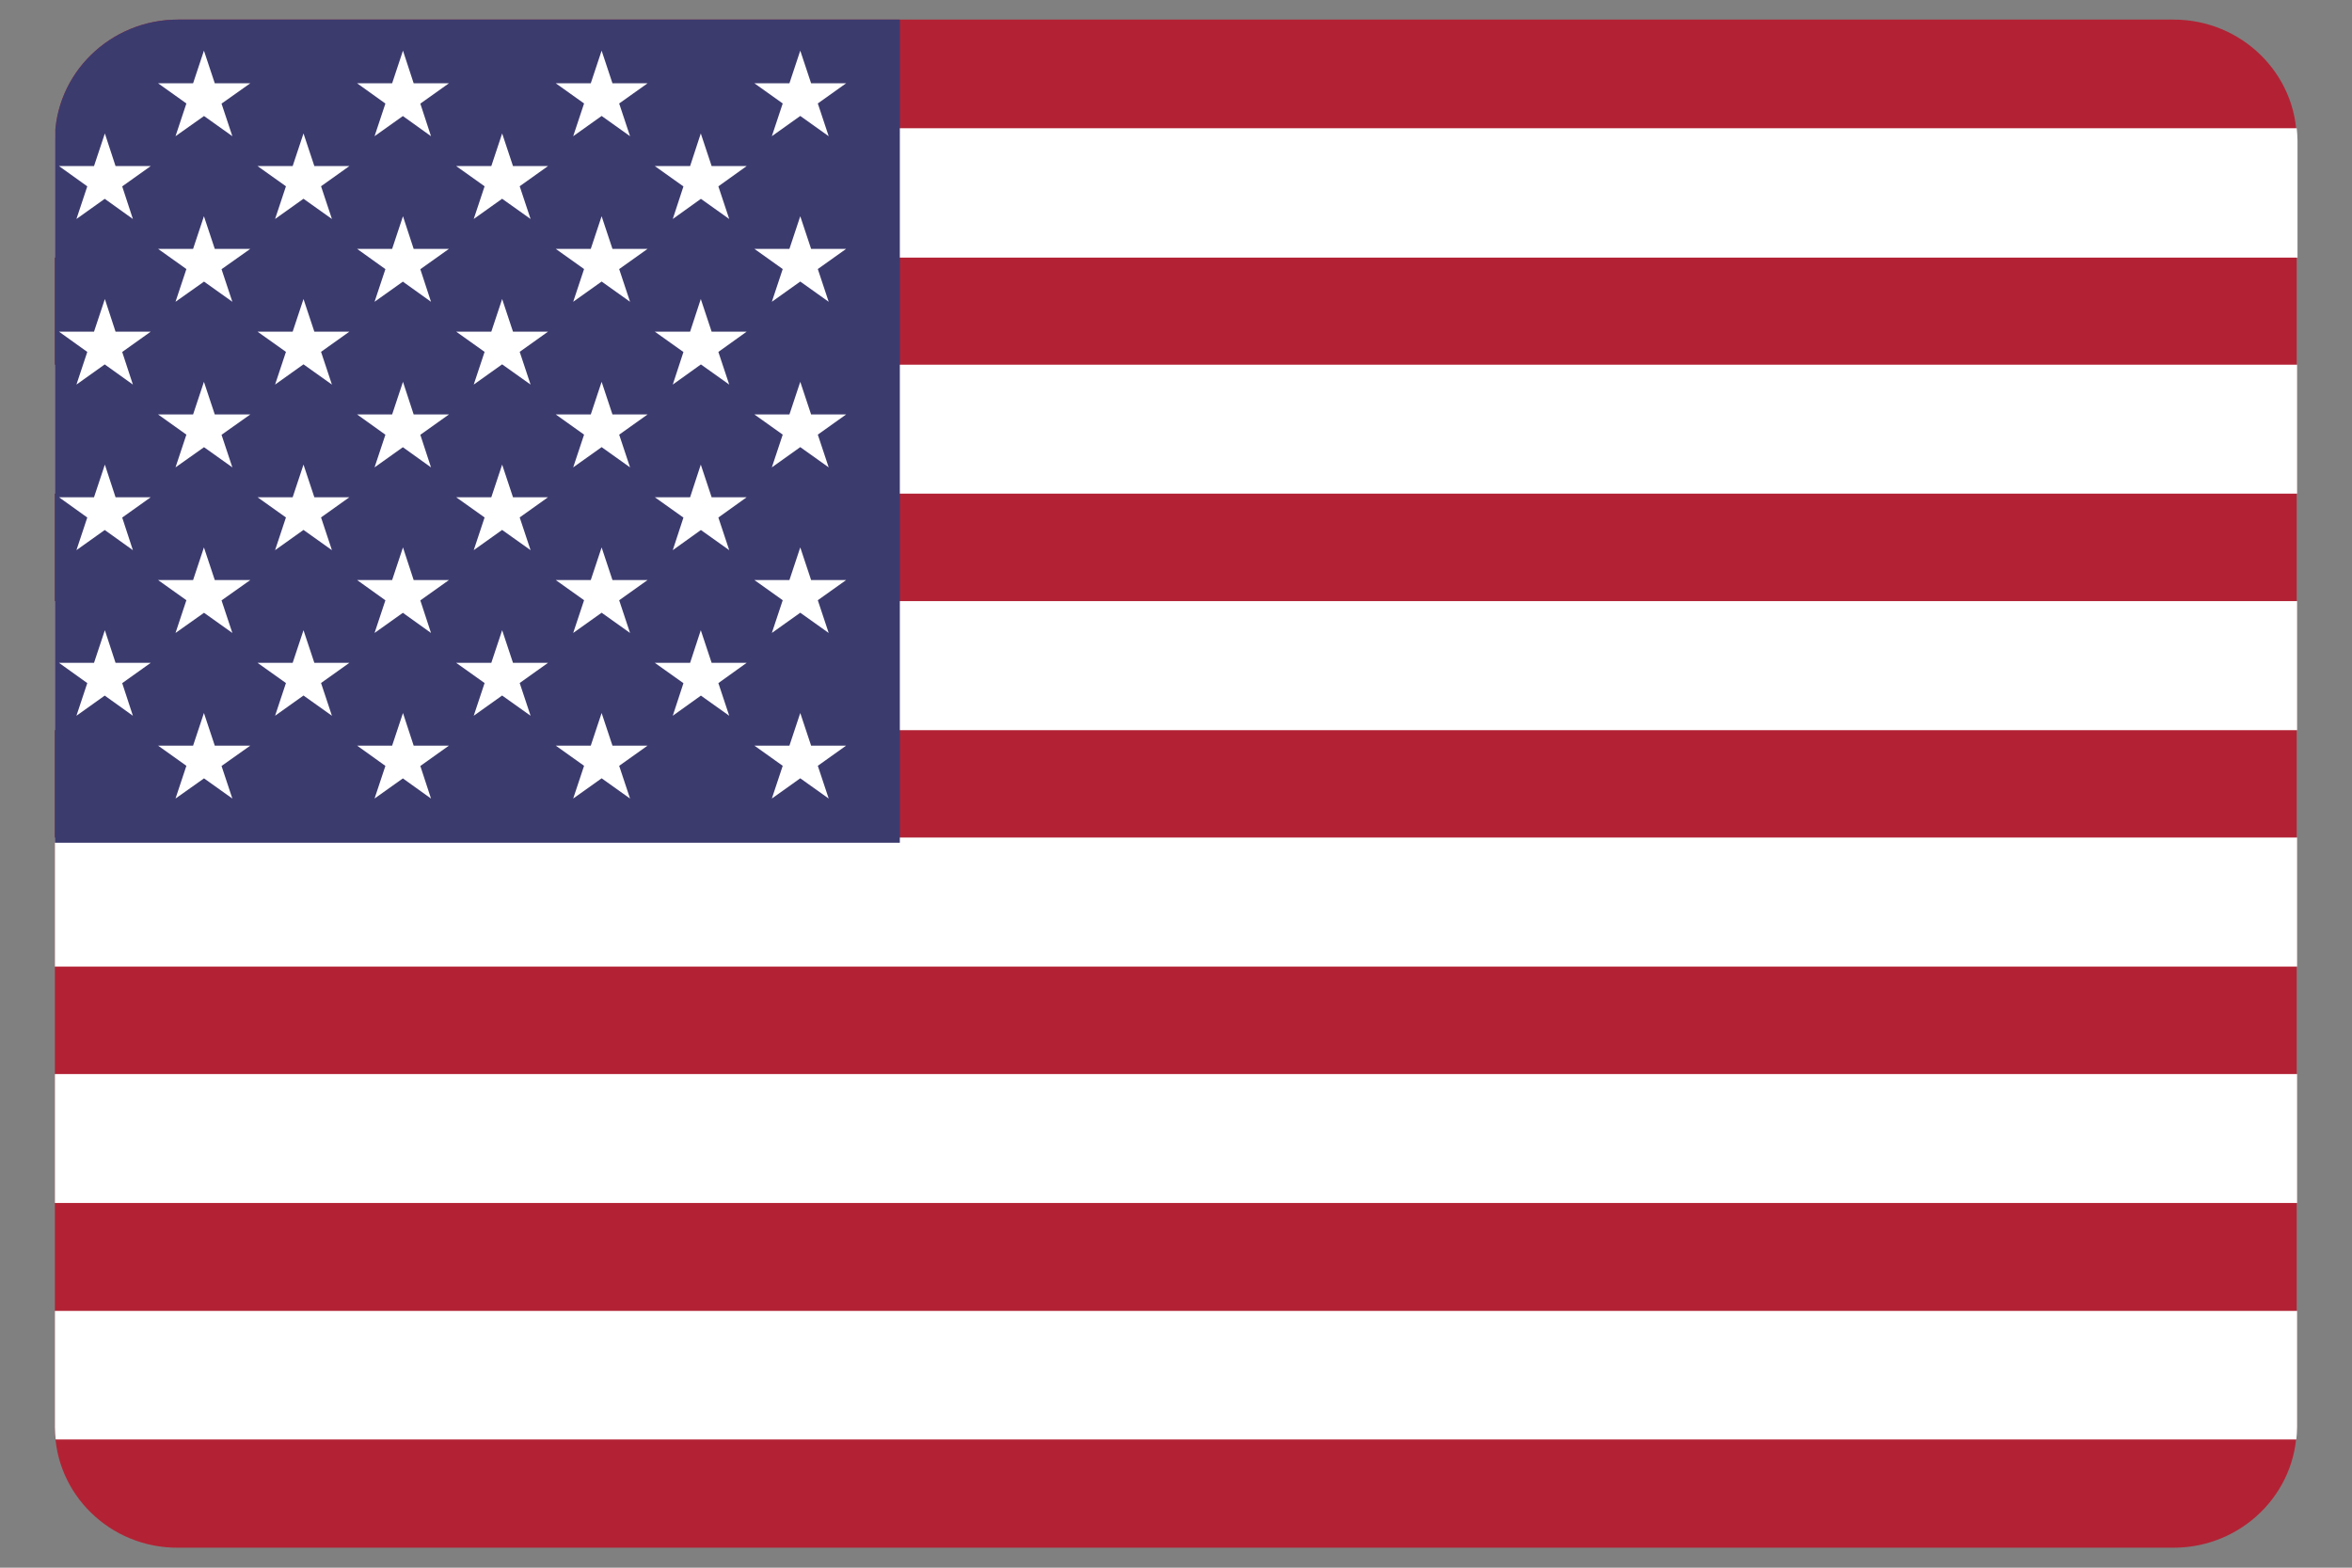 <svg width="24" height="16" viewBox="0 0 24 16" fill="none" xmlns="http://www.w3.org/2000/svg">
<rect x="0" y="0" width="24" height="16" fill="#808080" stroke="none"/>
<path d="M1.816 0.2H22.18C22.872 0.2 23.436 0.752 23.436 1.431V14.565C23.436 15.243 22.872 15.796 22.18 15.796H1.816C1.124 15.8 0.56 15.248 0.56 14.569V1.431C0.56 0.752 1.124 0.2 1.816 0.2Z" fill="#B22234"/>
<path d="M0.568 1.309H23.436C23.44 1.35 23.444 1.39 23.444 1.435V2.629H0.56V1.431C0.56 1.39 0.564 1.35 0.568 1.309ZM23.44 3.722V5.038H0.56V3.722H23.44ZM23.44 6.135V7.452H0.56V6.135H23.44ZM23.44 8.548V9.865H0.56V8.548H23.44ZM23.44 10.962V12.278H0.56V10.962H23.44ZM23.44 13.375V14.565C23.44 14.606 23.436 14.65 23.432 14.691H0.568C0.564 14.654 0.56 14.61 0.56 14.569V13.379H23.44V13.375Z" fill="white"/>
<path d="M9.182 0.2V8.601H0.56V1.431C0.56 0.752 1.124 0.2 1.816 0.2H9.182Z" fill="#3C3B6E"/>
<path d="M1.07 1.362L1.356 2.235L0.602 1.695H1.538L0.78 2.235L1.07 1.362Z" fill="white"/>
<path d="M1.07 3.052L1.356 3.925L0.602 3.385H1.538L0.78 3.925L1.07 3.052Z" fill="white"/>
<path d="M1.07 4.742L1.356 5.615L0.602 5.075H1.538L0.78 5.615L1.07 4.742Z" fill="white"/>
<path d="M1.07 6.432L1.356 7.305L0.602 6.765H1.538L0.78 7.305L1.07 6.432Z" fill="white"/>
<path d="M2.081 0.517L2.371 1.39L1.613 0.85H2.554L1.791 1.39L2.081 0.517Z" fill="white"/>
<path d="M2.081 2.207L2.371 3.08L1.613 2.54H2.554L1.791 3.08L2.081 2.207Z" fill="white"/>
<path d="M2.081 3.897L2.371 4.77L1.613 4.23H2.554L1.791 4.77L2.081 3.897Z" fill="white"/>
<path d="M2.081 5.587L2.371 6.46L1.613 5.92H2.554L1.791 6.46L2.081 5.587Z" fill="white"/>
<path d="M2.081 7.277L2.371 8.15L1.613 7.61H2.554L1.791 8.15L2.081 7.277Z" fill="white"/>
<path d="M3.097 1.362L3.387 2.235L2.628 1.695H3.565L2.807 2.235L3.097 1.362Z" fill="white"/>
<path d="M3.097 3.052L3.387 3.925L2.628 3.385H3.565L2.807 3.925L3.097 3.052Z" fill="white"/>
<path d="M3.097 4.742L3.387 5.615L2.628 5.075H3.565L2.807 5.615L3.097 4.742Z" fill="white"/>
<path d="M3.097 6.432L3.387 7.305L2.628 6.765H3.565L2.807 7.305L3.097 6.432Z" fill="white"/>
<path d="M4.112 0.517L4.398 1.39L3.644 0.85H4.581L3.822 1.39L4.112 0.517Z" fill="white"/>
<path d="M4.112 2.207L4.398 3.08L3.644 2.54H4.581L3.822 3.08L4.112 2.207Z" fill="white"/>
<path d="M4.112 3.897L4.398 4.77L3.644 4.23H4.581L3.822 4.77L4.112 3.897Z" fill="white"/>
<path d="M4.112 5.587L4.398 6.46L3.644 5.92H4.581L3.822 6.46L4.112 5.587Z" fill="white"/>
<path d="M4.112 7.277L4.398 8.15L3.644 7.61H4.581L3.822 8.15L4.112 7.277Z" fill="white"/>
<path d="M5.124 1.362L5.414 2.235L4.655 1.695H5.592L4.834 2.235L5.124 1.362Z" fill="white"/>
<path d="M5.124 3.052L5.414 3.925L4.655 3.385H5.592L4.834 3.925L5.124 3.052Z" fill="white"/>
<path d="M5.124 4.742L5.414 5.615L4.655 5.075H5.592L4.834 5.615L5.124 4.742Z" fill="white"/>
<path d="M5.124 6.432L5.414 7.305L4.655 6.765H5.592L4.834 7.305L5.124 6.432Z" fill="white"/>
<path d="M6.139 0.517L6.429 1.39L5.671 0.85H6.608L5.849 1.39L6.139 0.517Z" fill="white"/>
<path d="M6.139 2.207L6.429 3.08L5.671 2.54H6.608L5.849 3.08L6.139 2.207Z" fill="white"/>
<path d="M6.139 3.897L6.429 4.77L5.671 4.23H6.608L5.849 4.77L6.139 3.897Z" fill="white"/>
<path d="M6.139 5.587L6.429 6.46L5.671 5.92H6.608L5.849 6.46L6.139 5.587Z" fill="white"/>
<path d="M6.139 7.277L6.429 8.15L5.671 7.61H6.608L5.849 8.15L6.139 7.277Z" fill="white"/>
<path d="M7.151 1.362L7.441 2.235L6.682 1.695H7.619L6.865 2.235L7.151 1.362Z" fill="white"/>
<path d="M7.151 3.052L7.441 3.925L6.682 3.385H7.619L6.865 3.925L7.151 3.052Z" fill="white"/>
<path d="M7.151 4.742L7.441 5.615L6.682 5.075H7.619L6.865 5.615L7.151 4.742Z" fill="white"/>
<path d="M7.151 6.432L7.441 7.305L6.682 6.765H7.619L6.865 7.305L7.151 6.432Z" fill="white"/>
<path d="M8.166 0.517L8.456 1.39L7.698 0.85H8.634L7.876 1.39L8.166 0.517Z" fill="white"/>
<path d="M8.166 2.207L8.456 3.08L7.698 2.54H8.634L7.876 3.08L8.166 2.207Z" fill="white"/>
<path d="M8.166 3.897L8.456 4.77L7.698 4.23H8.634L7.876 4.77L8.166 3.897Z" fill="white"/>
<path d="M8.166 5.587L8.456 6.46L7.698 5.92H8.634L7.876 6.46L8.166 5.587Z" fill="white"/>
<path d="M8.166 7.277L8.456 8.15L7.698 7.61H8.634L7.876 8.15L8.166 7.277Z" fill="white"/>
</svg>
